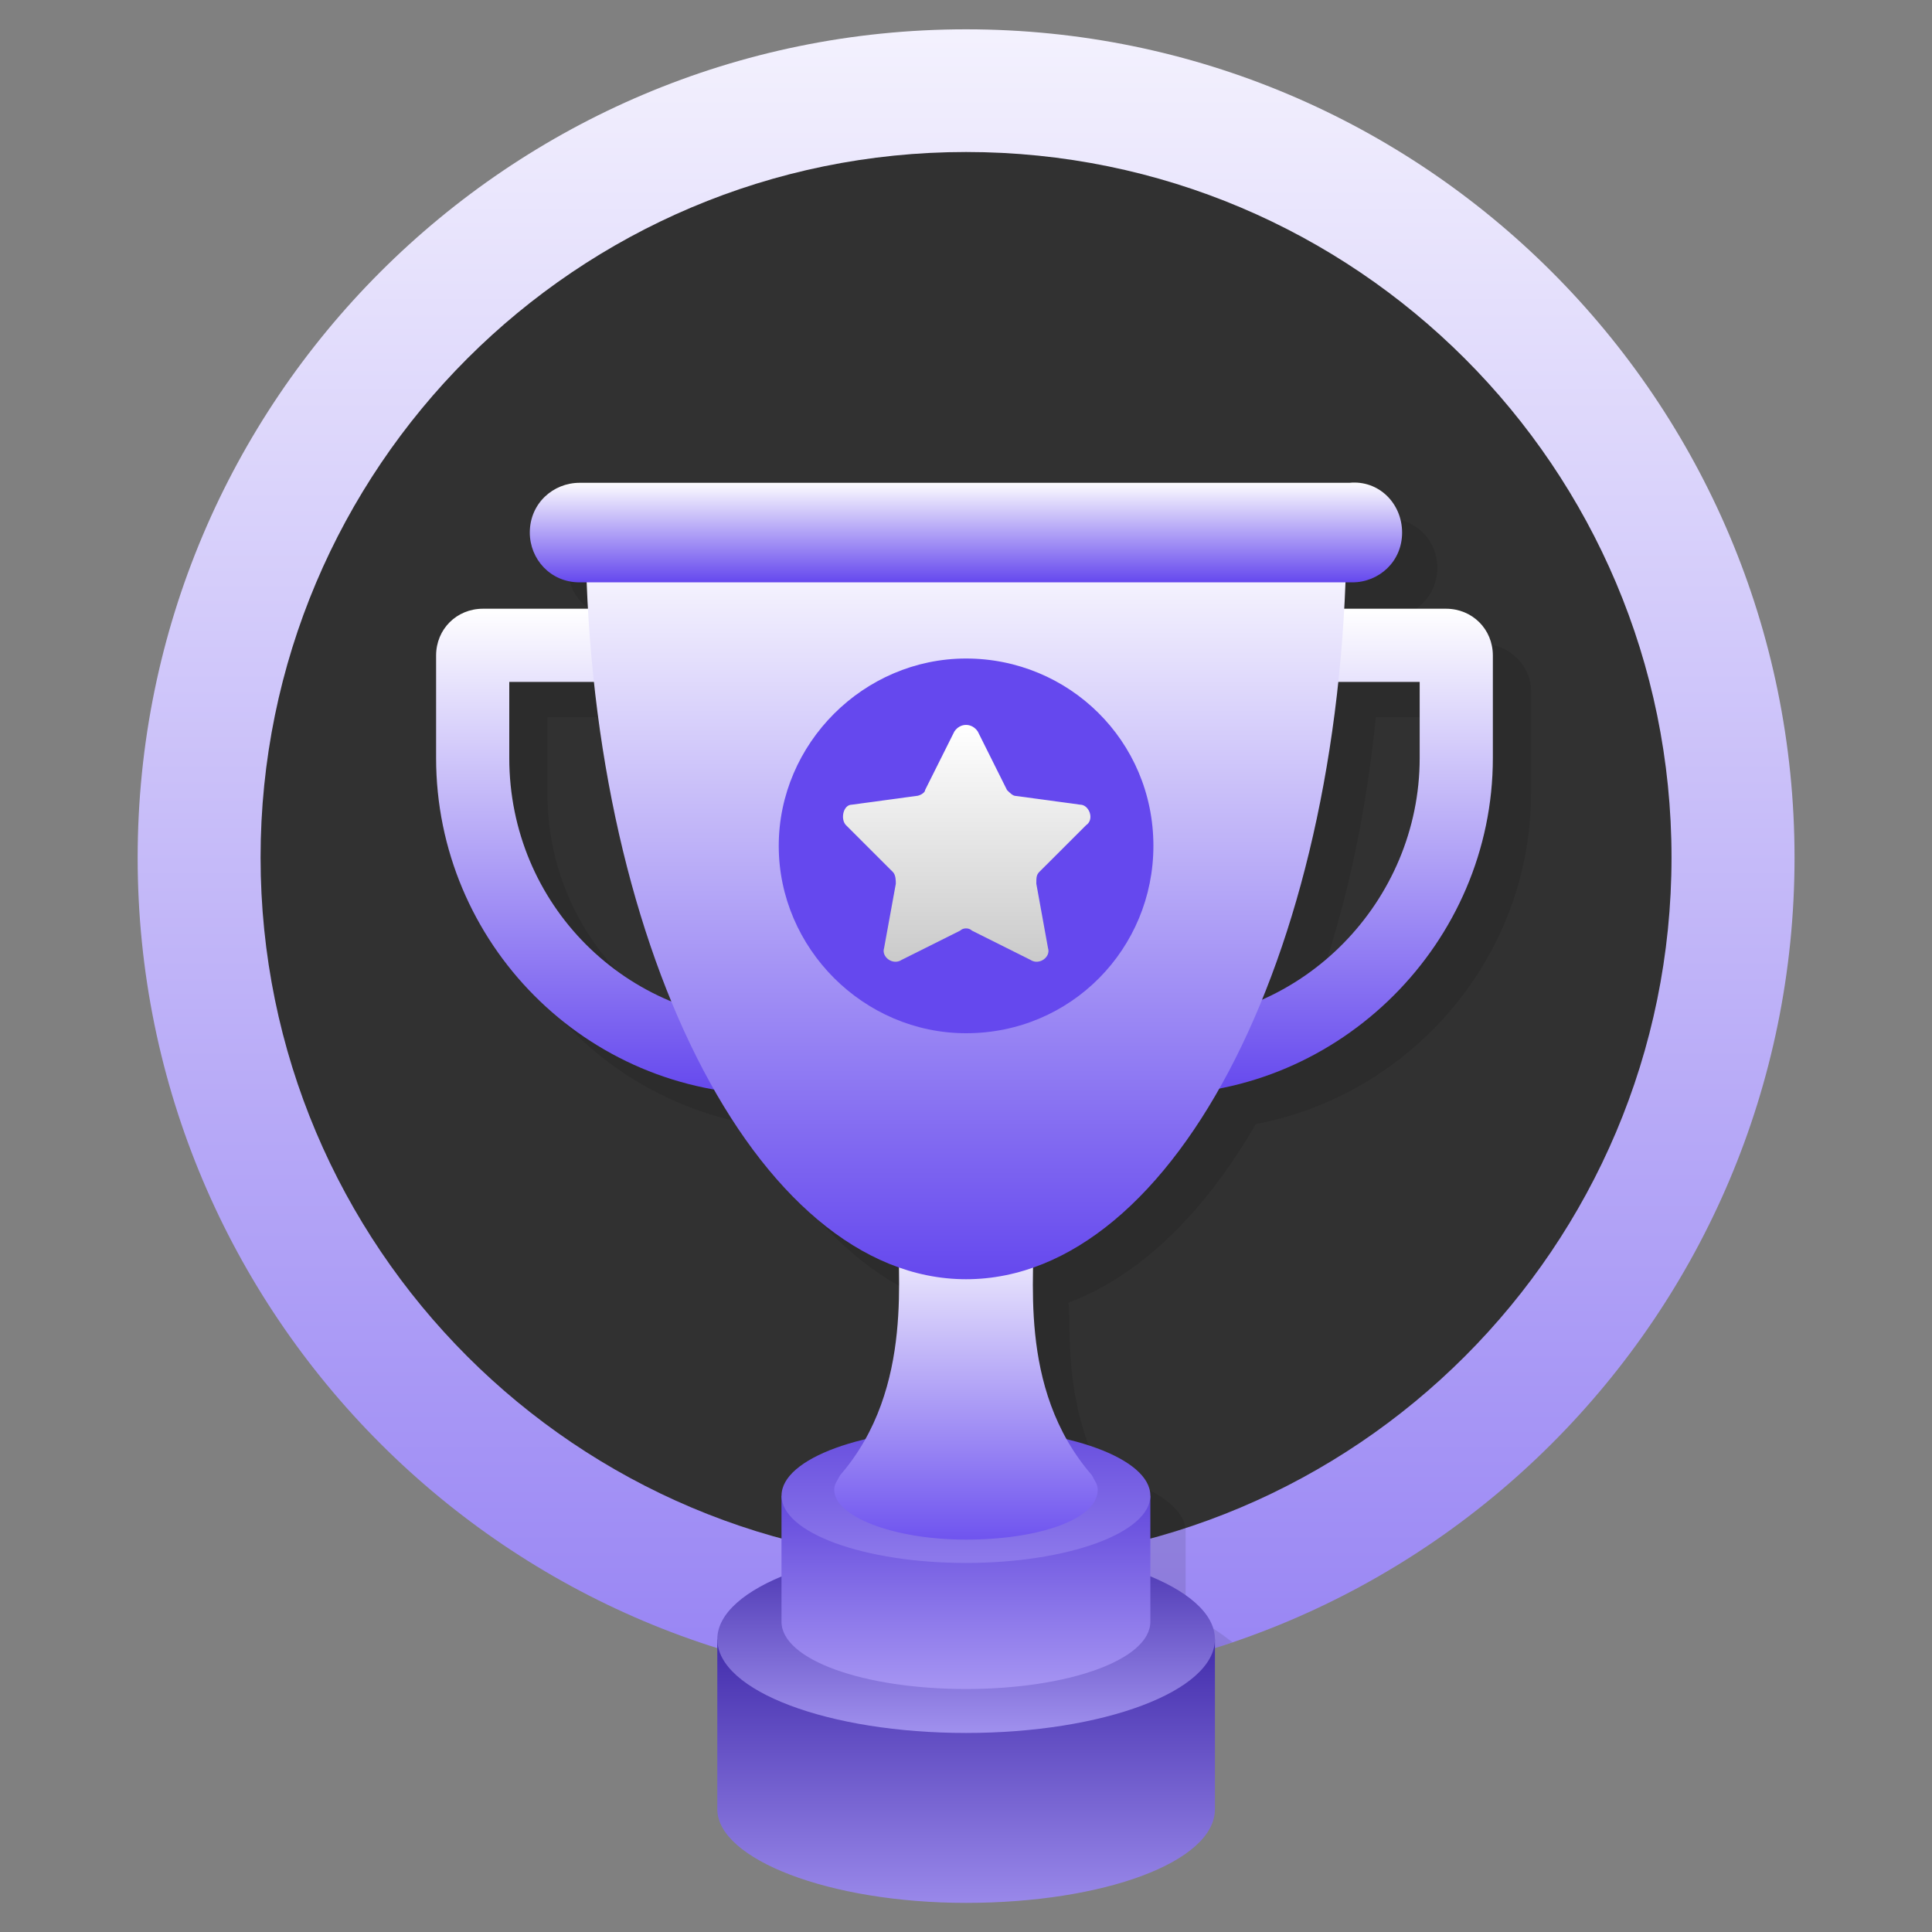 <svg width="40" height="40" viewBox="0 0 40 40" fill="none" xmlns="http://www.w3.org/2000/svg">
<rect x="0" y="0" width="40" height="40" fill="#808080" stroke="none"/>
<path d="M20.002 34.91C29.474 34.91 37.154 27.231 37.154 17.759C37.154 8.286 29.474 0.607 20.002 0.607C10.53 0.607 2.85 8.286 2.85 17.759C2.85 27.231 10.53 34.91 20.002 34.91Z" fill="url(#paint0_linear_25_931)"/>
<path d="M20.001 32.359C28.068 32.359 34.607 25.82 34.607 17.753C34.607 9.687 28.068 3.147 20.001 3.147C11.934 3.147 5.395 9.687 5.395 17.753C5.395 25.82 11.934 32.359 20.001 32.359Z" fill="#313131"/>
<path opacity="0.1" d="M30.728 13.334H28.607C28.607 13.152 28.607 12.97 28.607 12.788H28.728C29.334 12.788 29.759 12.303 29.759 11.758C29.759 11.152 29.274 10.728 28.728 10.728H12.789C12.183 10.728 11.759 11.213 11.759 11.758C11.759 12.364 12.243 12.788 12.789 12.788H12.91C12.91 12.97 12.91 13.152 12.91 13.334H10.789C10.243 13.334 9.819 13.758 9.819 14.303V16.425C9.819 19.819 12.243 22.667 15.516 23.273C16.607 25.152 17.94 26.485 19.395 26.97C19.395 27.334 19.577 28.97 18.728 30.485C17.637 30.728 16.971 31.152 16.971 31.697V33.455C16.365 33.697 15.88 34.061 15.698 34.364C17.092 34.728 18.547 34.91 20.001 34.91C21.94 34.91 23.819 34.606 25.516 34C25.274 33.819 24.971 33.576 24.547 33.455V31.697C24.547 31.212 23.819 30.728 22.789 30.485C22.001 28.97 22.183 27.394 22.122 26.97C23.577 26.425 24.91 25.152 26.001 23.273C29.213 22.667 31.698 19.819 31.698 16.425V14.303C31.698 13.758 31.213 13.334 30.728 13.334ZM11.334 16.425V14.849H13.031C13.274 17.273 13.819 19.516 14.607 21.394C12.668 20.546 11.334 18.667 11.334 16.425ZM30.183 16.425C30.183 18.667 28.849 20.607 26.91 21.394C27.698 19.516 28.244 17.273 28.486 14.849H30.183V16.425Z" fill="black"/>
<path d="M29.938 12.603H9.999C9.453 12.603 9.029 13.027 9.029 13.572V15.694C9.029 19.512 12.12 22.663 15.999 22.663H23.938C27.756 22.663 30.908 19.512 30.908 15.694V13.572C30.908 13.027 30.483 12.603 29.938 12.603ZM23.999 21.148H15.999C12.968 21.148 10.544 18.724 10.544 15.694V14.118H29.393V15.694C29.393 18.663 26.968 21.148 23.999 21.148Z" fill="url(#paint1_linear_25_931)"/>
<path d="M14.851 37.457C14.851 38.487 17.154 39.397 20.002 39.397C22.851 39.397 25.154 38.548 25.154 37.457V33.942H14.851V37.457Z" fill="url(#paint2_linear_25_931)"/>
<path d="M20.002 35.879C22.847 35.879 25.154 35.011 25.154 33.939C25.154 32.868 22.847 32 20.002 32C17.157 32 14.851 32.868 14.851 33.939C14.851 35.011 17.157 35.879 20.002 35.879Z" fill="url(#paint3_linear_25_931)"/>
<path d="M16.18 33.575C16.18 34.363 17.878 34.969 19.999 34.969C22.12 34.969 23.817 34.363 23.817 33.575V30.969H16.18V33.575Z" fill="url(#paint4_linear_25_931)"/>
<path d="M19.999 32.359C22.108 32.359 23.817 31.735 23.817 30.965C23.817 30.195 22.108 29.571 19.999 29.571C17.89 29.571 16.181 30.195 16.181 30.965C16.181 31.735 17.89 32.359 19.999 32.359Z" fill="url(#paint5_linear_25_931)"/>
<path d="M21.394 25.33H18.606C18.545 26.239 18.969 28.724 17.394 30.543C17.333 30.664 17.272 30.724 17.272 30.846C17.272 31.391 18.485 31.876 20 31.876C21.515 31.876 22.727 31.452 22.727 30.846C22.727 30.724 22.666 30.664 22.606 30.543C21.03 28.724 21.454 26.3 21.394 25.33Z" fill="url(#paint6_linear_25_931)"/>
<path d="M27.88 10.848C27.88 19.515 24.365 26.485 20.002 26.485C15.638 26.485 12.123 19.454 12.123 10.848H27.88Z" fill="url(#paint7_linear_25_931)"/>
<path d="M29.029 11.027C29.029 11.633 28.544 12.057 27.999 12.057H11.999C11.393 12.057 10.969 11.572 10.969 11.027C10.969 10.42 11.454 9.996 11.999 9.996H27.938C28.544 9.936 29.029 10.42 29.029 11.027Z" fill="url(#paint8_linear_25_931)"/>
<path d="M23.88 17.513C23.88 19.634 22.183 21.392 20.002 21.392C17.88 21.392 16.123 19.634 16.123 17.513C16.123 15.392 17.88 13.634 20.002 13.634C22.123 13.634 23.88 15.331 23.88 17.513Z" fill="#6548EE"/>
<path d="M20.244 15.145L20.849 16.357C20.91 16.418 20.971 16.479 21.031 16.479L22.365 16.66C22.547 16.66 22.668 16.963 22.486 17.085L21.516 18.054C21.456 18.115 21.456 18.176 21.456 18.297L21.698 19.63C21.759 19.812 21.516 19.994 21.334 19.873L20.122 19.267C20.062 19.206 19.94 19.206 19.88 19.267L18.668 19.873C18.486 19.994 18.244 19.812 18.304 19.63L18.547 18.297C18.547 18.236 18.547 18.115 18.486 18.054L17.516 17.085C17.395 16.963 17.456 16.66 17.637 16.66L18.971 16.479C19.031 16.479 19.153 16.418 19.153 16.357L19.759 15.145C19.88 14.963 20.122 14.963 20.244 15.145Z" fill="url(#paint9_linear_25_931)"/>
<defs>
<linearGradient id="paint0_linear_25_931" x1="20.002" y1="-3.664" x2="20.002" y2="53.579" gradientUnits="userSpaceOnUse">
<stop stop-color="white"/>
<stop offset="1" stop-color="#6548EE"/>
</linearGradient>
<linearGradient id="paint1_linear_25_931" x1="20" y1="12.597" x2="20" y2="22.639" gradientUnits="userSpaceOnUse">
<stop stop-color="white"/>
<stop offset="1" stop-color="#6548EE"/>
</linearGradient>
<linearGradient id="paint2_linear_25_931" x1="20.001" y1="40.456" x2="20.001" y2="32.759" gradientUnits="userSpaceOnUse">
<stop stop-color="#AA9AF6"/>
<stop offset="1" stop-color="#2F189E"/>
</linearGradient>
<linearGradient id="paint3_linear_25_931" x1="20.001" y1="36.898" x2="20.001" y2="31.01" gradientUnits="userSpaceOnUse">
<stop stop-color="#B8AAFF"/>
<stop offset="1" stop-color="#2F189E"/>
</linearGradient>
<linearGradient id="paint4_linear_25_931" x1="19.997" y1="37.041" x2="19.997" y2="29.778" gradientUnits="userSpaceOnUse">
<stop stop-color="#C9BDFE"/>
<stop offset="1" stop-color="#4E31D5"/>
</linearGradient>
<linearGradient id="paint5_linear_25_931" x1="19.998" y1="33.769" x2="19.998" y2="27.773" gradientUnits="userSpaceOnUse">
<stop stop-color="#A190F2"/>
<stop offset="1" stop-color="#4E31D5"/>
</linearGradient>
<linearGradient id="paint6_linear_25_931" x1="19.998" y1="25.13" x2="19.998" y2="32.348" gradientUnits="userSpaceOnUse">
<stop stop-color="white"/>
<stop offset="1" stop-color="#6548EE"/>
</linearGradient>
<linearGradient id="paint7_linear_25_931" x1="20.002" y1="10.937" x2="20.002" y2="26.457" gradientUnits="userSpaceOnUse">
<stop stop-color="white"/>
<stop offset="1" stop-color="#6548EE"/>
</linearGradient>
<linearGradient id="paint8_linear_25_931" x1="20" y1="9.961" x2="20" y2="12.055" gradientUnits="userSpaceOnUse">
<stop stop-color="white"/>
<stop offset="1" stop-color="#6548EE"/>
</linearGradient>
<linearGradient id="paint9_linear_25_931" x1="20.001" y1="15.029" x2="20.001" y2="26.148" gradientUnits="userSpaceOnUse">
<stop stop-color="white"/>
<stop offset="1" stop-color="#878787"/>
</linearGradient>
</defs>
</svg>
